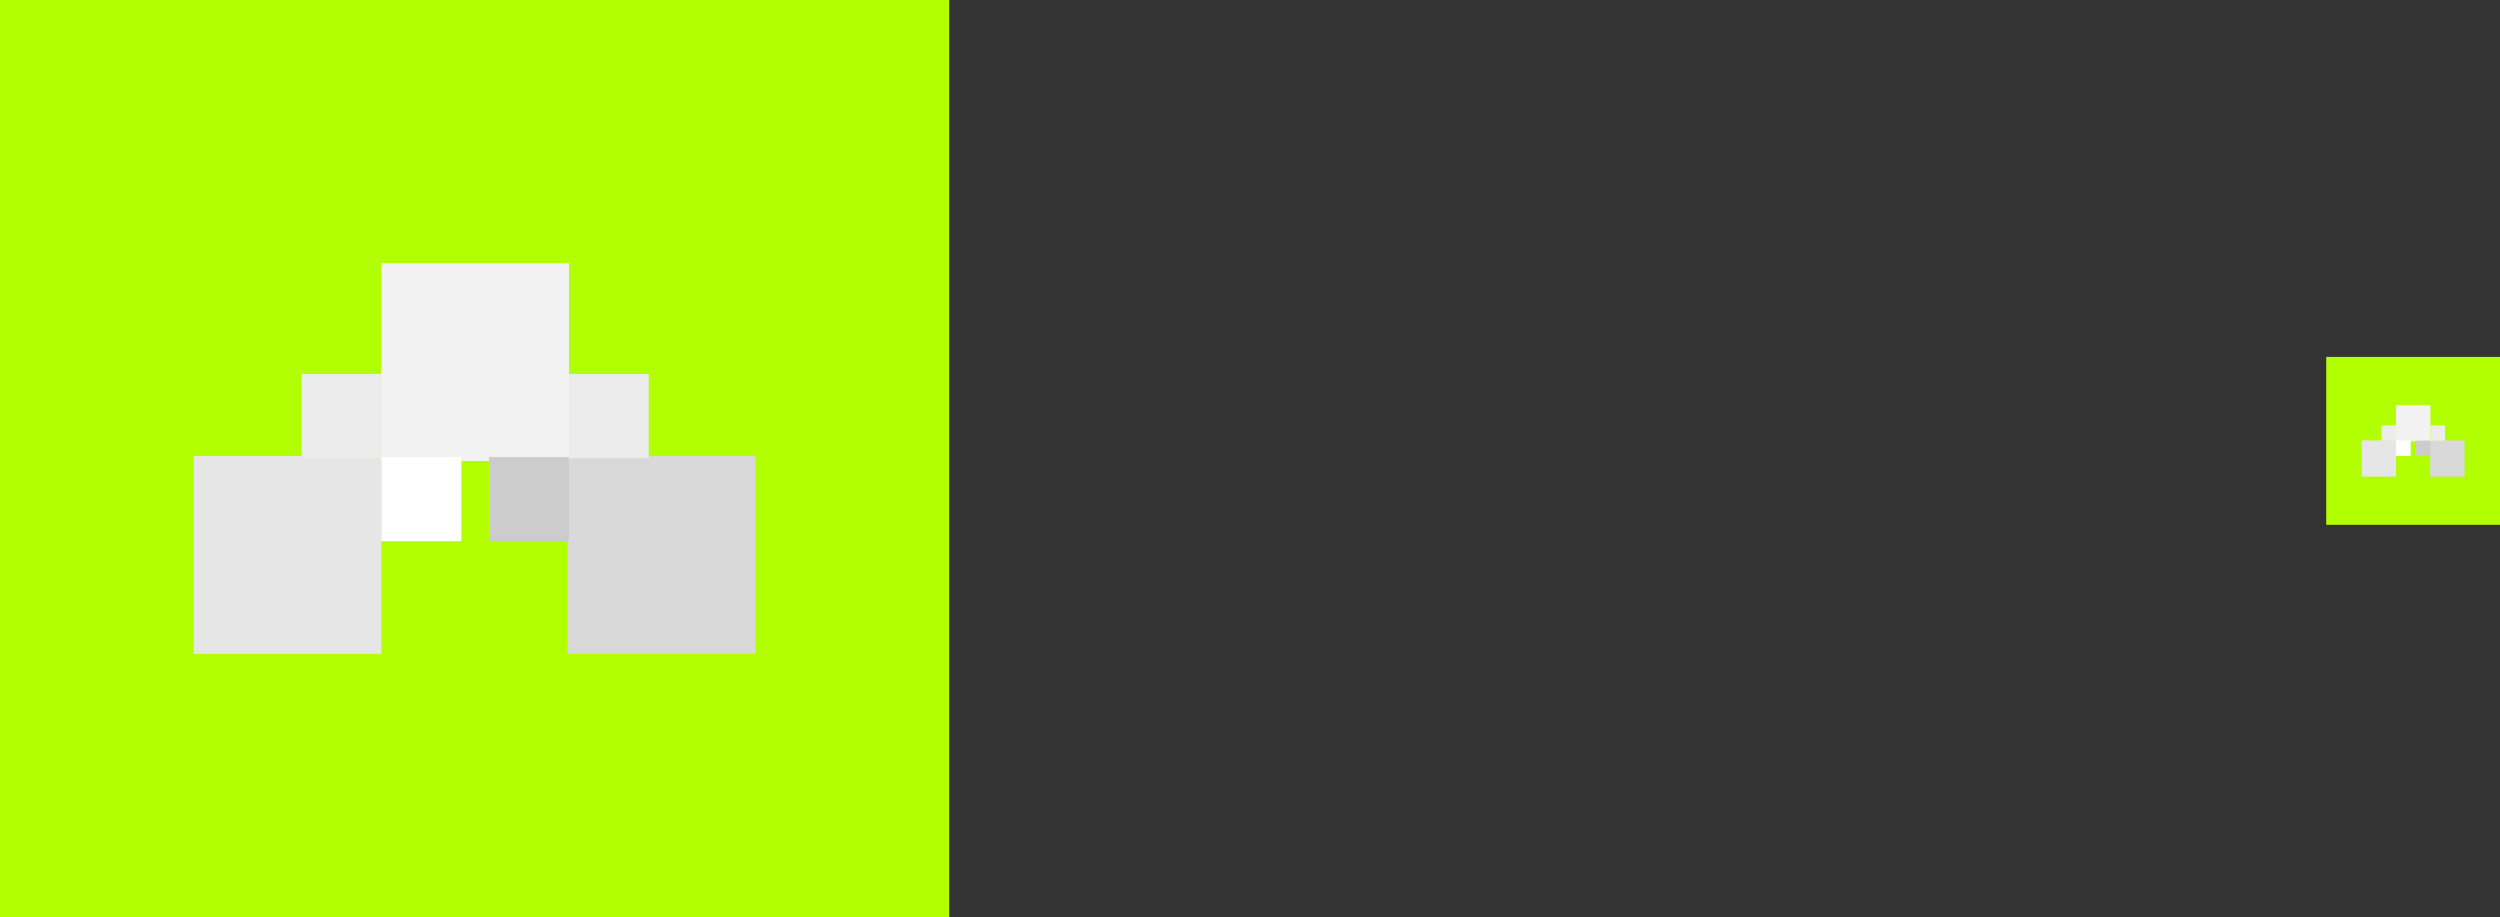 <svg version="1.1" xmlns="http://www.w3.org/2000/svg" xmlns:xlink="http://www.w3.org/1999/xlink" width="286.947" height="105.254" viewBox="0,0,286.947,105.254"><rect x="0" y="0" width="286.947" height="105.254" fill="#333333" stroke="none"/><g transform="translate(-25.498,-77.213)"><g data-paper-data="{&quot;isPaintingLayer&quot;:true}" fill-rule="nonzero" stroke="none" stroke-width="0" stroke-linecap="butt" stroke-linejoin="miter" stroke-miterlimit="10" stroke-dasharray="" stroke-dashoffset="0" style="mix-blend-mode: normal"><path d="M292.498,137.449v-19.271h19.947v19.271z" fill="#b1ff00"/><path d="M304.429,131.919v-4.158h3.947v4.158z" fill="#d9d9d9"/><path d="M300.516,127.761v4.158h-3.947v-4.158z" data-paper-data="{&quot;index&quot;:null}" fill="#e6e6e6"/><path d="M304.457,123.708v4.158h-3.947v-4.158z" data-paper-data="{&quot;index&quot;:null}" fill="#f2f2f2"/><path d="M302.774,129.551v-1.769h1.679v1.769z" fill="#cccccc"/><path d="M304.452,127.806v-1.769h1.679v1.769z" fill="#ececec"/><path d="M300.515,129.551v-1.769h1.679v1.769z" data-paper-data="{&quot;index&quot;:null}" fill="#ffffff"/><path d="M298.837,127.806v-1.769h1.679v1.769z" data-paper-data="{&quot;index&quot;:null}" fill="#ececec"/><path d="M25.498,182.467v-105.254h108.947v105.254z" fill="#b1ff00"/><path d="M90.658,152.262v-22.709h21.559v22.709z" fill="#d9d9d9"/><path d="M69.286,129.552v22.709h-21.559v-22.709z" data-paper-data="{&quot;index&quot;:null}" fill="#e6e6e6"/><path d="M90.814,107.418v22.709h-21.559v-22.709z" data-paper-data="{&quot;index&quot;:null}" fill="#f2f2f2"/><path d="M81.622,139.332v-9.662h9.173v9.662z" fill="#cccccc"/><path d="M90.787,129.798v-9.662h9.173v9.662z" fill="#ececec"/><path d="M69.282,139.332v-9.662h9.173v9.662z" data-paper-data="{&quot;index&quot;:null}" fill="#ffffff"/><path d="M60.118,129.797v-9.662h9.173v9.662z" data-paper-data="{&quot;index&quot;:null}" fill="#ececec"/></g></g></svg>